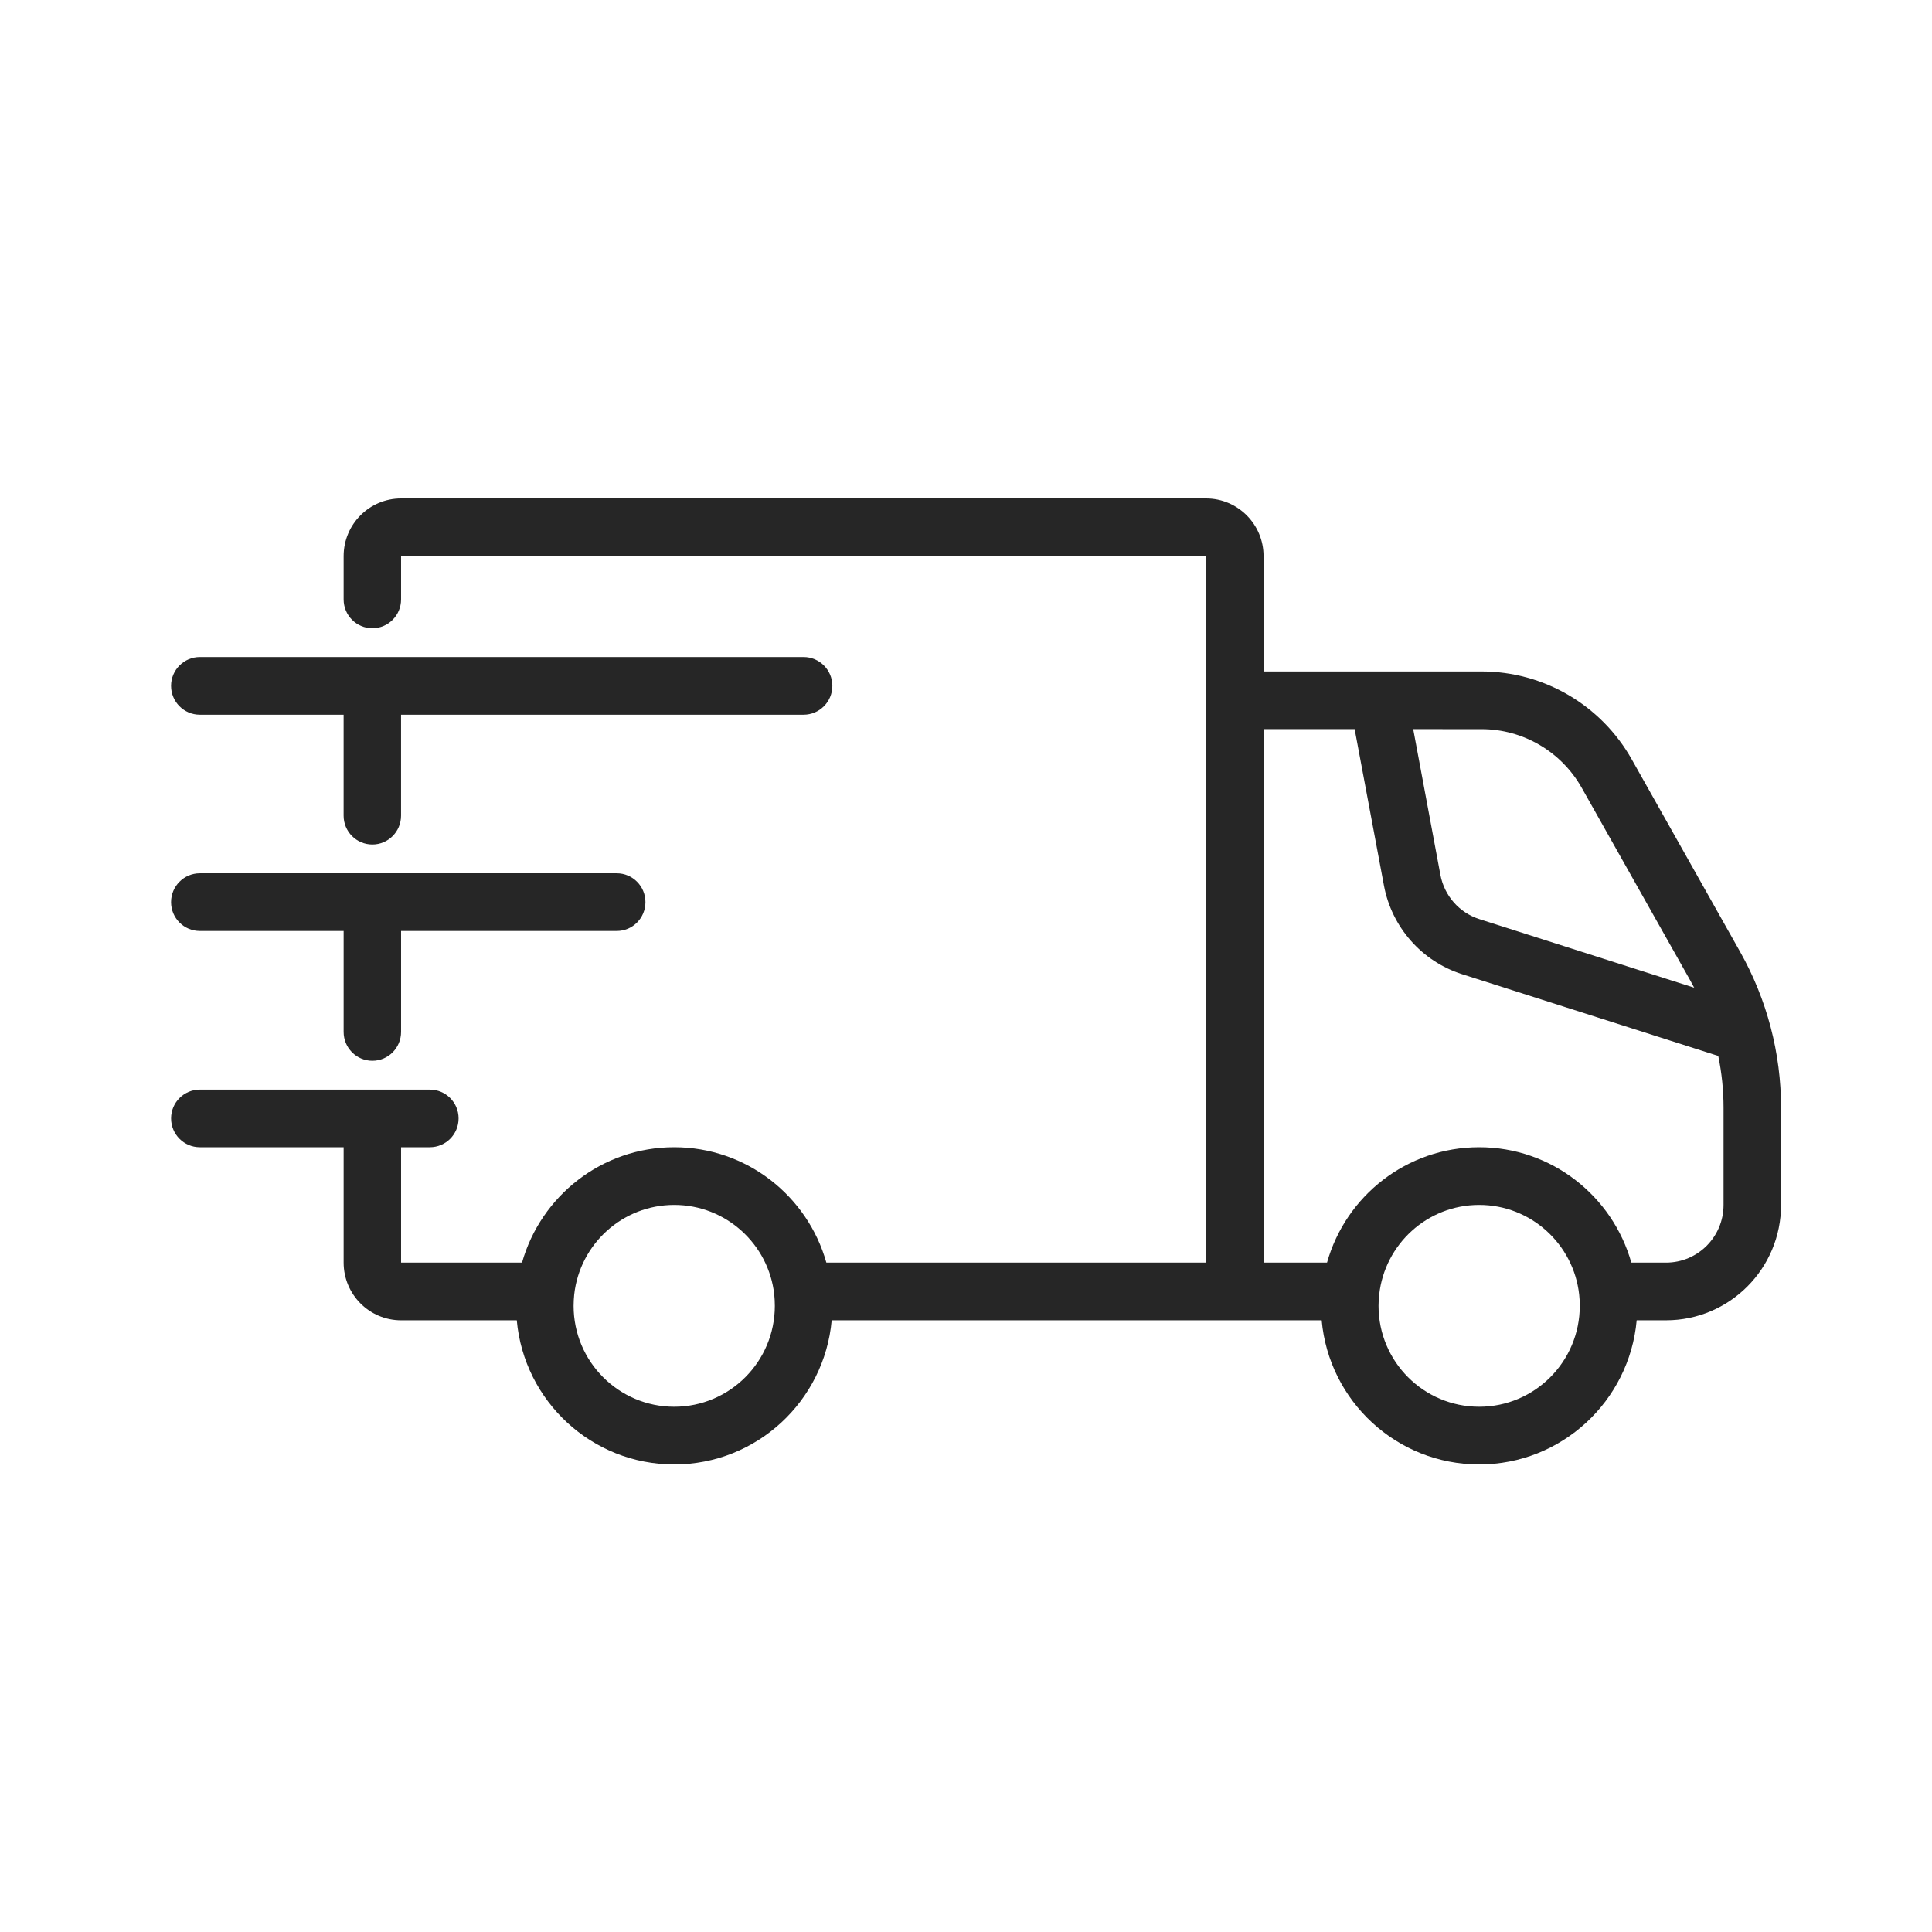 <svg width="96" height="96" viewBox="0 0 96 96" fill="none" xmlns="http://www.w3.org/2000/svg">
<path fill-rule="evenodd" clip-rule="evenodd" d="M17.075 27.634C17.075 26.049 18.353 24.768 19.929 24.768H59.929C61.505 24.768 62.786 26.049 62.786 27.634V33.364H73.618C76.707 33.364 79.558 35.033 81.079 37.73L86.463 47.29C87.797 49.654 88.5 52.325 88.5 55.044V59.872C88.5 63.038 85.94 65.605 82.784 65.605H81.326C80.965 69.62 77.599 72.768 73.5 72.768C69.401 72.768 66.034 69.62 65.674 65.605H41.326C40.965 69.62 37.599 72.768 33.5 72.768C29.401 72.768 26.039 69.62 25.678 65.605H19.929C18.352 65.605 17.075 64.319 17.075 62.738V57.005H9.93C9.142 57.005 8.501 56.366 8.501 55.572C8.501 54.781 9.142 54.142 9.93 54.142H21.358C22.149 54.142 22.787 54.781 22.787 55.572C22.787 56.366 22.149 57.005 21.358 57.005H19.929V62.738H25.939C26.875 59.428 29.906 57.005 33.5 57.005C37.098 57.005 40.129 59.428 41.061 62.738H59.929V27.634H19.929V29.784C19.929 30.574 19.292 31.217 18.503 31.217C17.712 31.217 17.075 30.574 17.075 29.784V27.634ZM62.786 62.739H65.939C66.87 59.429 69.901 57.005 73.499 57.005C77.094 57.005 80.125 59.429 81.06 62.739H82.784C84.364 62.739 85.642 61.457 85.642 59.872V55.044C85.642 54.176 85.553 53.311 85.38 52.469L72.648 48.406C70.645 47.767 69.153 46.071 68.767 43.998L67.312 36.23H62.786L62.786 62.739ZM70.222 36.23L71.573 43.471C71.769 44.509 72.512 45.355 73.514 45.672L84.183 49.078C84.117 48.953 84.047 48.823 83.977 48.698L78.593 39.142C77.576 37.343 75.676 36.231 73.617 36.231L70.222 36.23ZM8.5 34.08C8.5 33.29 9.141 32.647 9.929 32.647H39.93C40.718 32.647 41.359 33.29 41.359 34.08C41.359 34.871 40.718 35.514 39.93 35.514H19.928V40.53C19.928 41.321 19.291 41.963 18.503 41.963C17.711 41.963 17.074 41.321 17.074 40.53V35.514H9.929C9.141 35.514 8.5 34.871 8.5 34.08ZM8.5 44.826C8.5 44.036 9.141 43.393 9.929 43.393H30.646C31.434 43.393 32.071 44.036 32.071 44.826C32.071 45.62 31.434 46.259 30.646 46.259H19.929V51.276C19.929 52.066 19.292 52.709 18.503 52.709C17.712 52.709 17.075 52.066 17.075 51.276V46.259H9.93C9.142 46.259 8.5 45.62 8.5 44.826ZM33.5 59.872C30.929 59.872 28.808 61.822 28.532 64.327C28.514 64.511 28.502 64.696 28.502 64.888C28.502 67.655 30.742 69.901 33.5 69.901C36.262 69.901 38.501 67.655 38.501 64.888C38.501 64.696 38.49 64.511 38.472 64.327C38.196 61.822 36.074 59.872 33.5 59.872ZM73.5 59.872C70.925 59.872 68.808 61.822 68.532 64.327C68.51 64.511 68.499 64.696 68.499 64.888C68.499 67.655 70.738 69.901 73.5 69.901C76.262 69.901 78.498 67.655 78.498 64.888C78.498 64.696 78.49 64.511 78.468 64.327C78.192 61.822 76.07 59.872 73.5 59.872Z" fill="#262626"/>
</svg>
